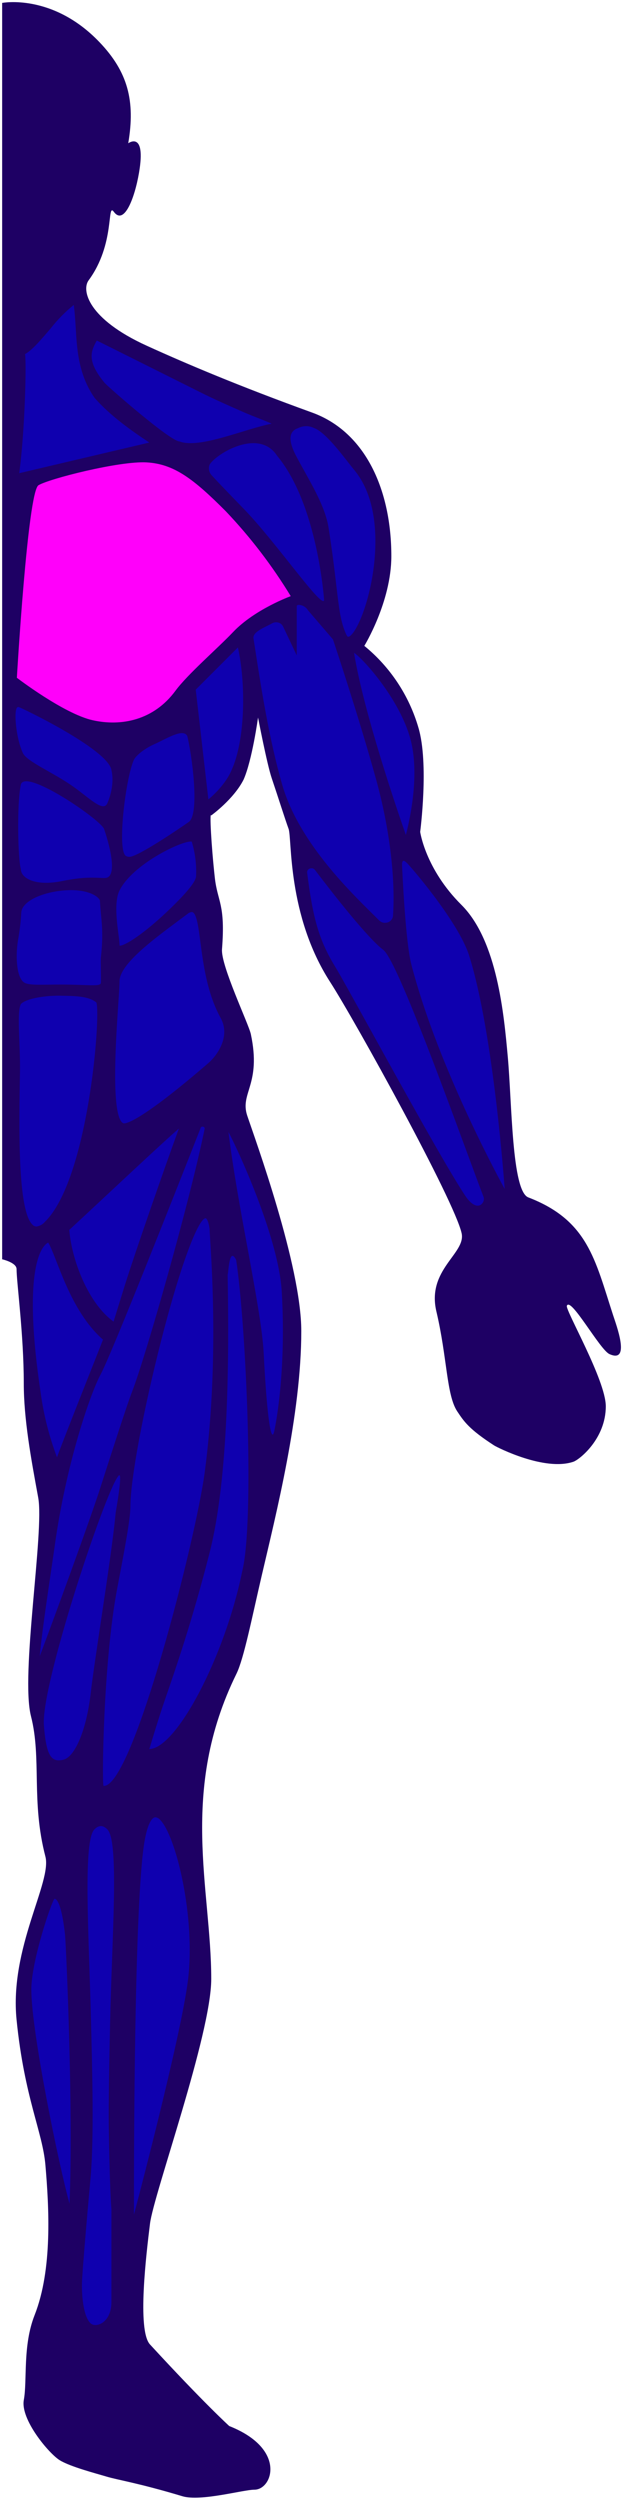 <?xml version="1.0" encoding="UTF-8"?><svg id="Layer_2" xmlns="http://www.w3.org/2000/svg" viewBox="0 0 147.78 592.3"><defs><style>.frontBodyView{stroke-linejoin:round;}</style></defs><g id="Layer_1-2">
<path  fill="rgba(30,0,100,1)" id="background" class="frontBodyView" d="m30.42,33.94s4.27-3.09,2.56,6.96c-1.05,6.16-3.57,12.56-5.98,9.28-1.71-2.32.38,7.61-5.98,16.24-1.71,2.32-.21,9.12,13.79,15.49,9.29,4.23,21.88,9.56,39.21,15.83,12.82,4.64,18.81,18.56,18.81,34.02,0,10.82-6.41,21.26-6.41,21.26,6.13,5,10.6,11.74,12.82,19.33,2.56,8.51.43,24.74.43,24.74,0,0,1.23,8.79,9.78,17.29s10.1,26.15,11,36c1,11,.93,31.8,4.87,33.31,14.1,5.41,15.81,14.69,20.09,27.84.77,2.39,4.27,11.6-.85,9.28-2.29-1.04-9.24-13.75-10.1-11.43-.38,1.04,9.24,17.61,9.24,23.8,0,7.73-6.29,12.67-7.69,13.14-6.84,2.32-18.11-3.42-18.81-3.87-5.98-3.87-7.16-5.69-8.75-8.08-2.56-3.87-2.37-12.8-4.93-23.63-2.36-9.95,7.04-13.76,5.98-18.56-1.71-7.73-25.22-50.26-31.2-59.54-10.21-15.83-9-33.96-9.85-36.28s-2.32-7.02-4-12c-1.13-3.35-3.24-14.36-3.24-14.36,0,0-1.39,10.1-3.42,14.69-2.34,4.66-7.69,8.51-7.69,8.51-.41-1.03,0,6.96.85,14.69.65,5.86,2.56,6.19,1.71,17.01-.3,3.86,6.33,17.7,6.84,20.1,2.56,11.98-2.66,13.92-.85,19.33s12.82,35.49,12.82,51.03c0,19.72-5.98,43.3-9.4,57.99-2.32,9.95-4.21,19.59-5.98,23.2-13.68,27.84-5.98,51.03-5.98,72.3,0,13.14-13.68,51.03-14.53,57.99s-3.1,25.25,0,28.61c12.82,13.92,18.8,19.33,18.8,19.33,13.68,5.41,10.26,15.08,5.98,15.08-2.7,0-12.73,2.86-17.1,1.55-10.26-3.09-15.39-3.87-17.95-4.64s-8.55-2.32-11.11-3.87-9.4-9.67-8.55-14.3-.31-12.82,2.56-20.1c4.27-10.83,3.42-25.52,2.56-35.57-.67-7.86-4.98-15.91-6.84-34.41-1.71-17.01,8.42-32.59,6.84-38.66-3.42-13.14-.86-23.2-3.42-33.25-2.53-9.91,3.2-43.71,1.71-51.81-1.71-9.28-3.42-18.57-3.42-27.07,0-11.6-1.71-23.88-1.71-27.06,0-1.55-3.42-2.32-3.42-2.32V.69S12.47-1.63,23.58,9.97c6.74,7.04,8.55,13.92,6.84,23.97"/>
<path fill="rgba(0,0,250,0.5)" id="trapezius" class="frontBodyView" d="m42.61,104.6c4.82,1.79,15.64-3.06,21.82-4.21-.98-.52-4.49-1.79-6.53-2.69-3.13-1.37-7.03-3.07-10.52-4.83-4.4-2.21-21.68-10.82-24.42-12.19-1.53,2.7-2.31,5.01,1.89,10.07,1.23,1.3,15.59,13.84,17.75,13.84h0Z"/>
<path fill="rgba(2500,0,250,1)" id="pectoralis_major" class="frontBodyView" d="m68.97,141.25c-4.4-7.23-9.56-13.97-15.39-20.1-7.69-7.73-12.33-11.24-18.81-11.6s-23.08,3.87-25.64,5.41-5.13,45.62-5.13,45.62c0,0,11.11,8.51,17.95,10.05s14.53,0,19.66-6.96c2.89-3.93,10.12-10.16,13.68-13.92,5.13-5.41,13.68-8.51,13.68-8.51h0Z"/>
<path fill="rgba(0,0,250,0.5)" id="neck-flexors" class="frontBodyView" d="m35.4,104.84c-4.46-2.96-9.22-6.35-12.93-10.53-4.53-6.43-4.23-13.72-4.66-18.95-.1-1.29-.21-2.52-.31-3.12-2.01,1.63-3.84,3.48-5.44,5.52-2.1,2.44-4.35,5.18-6.12,6.13.35,1.87,0,18-1.38,28.22l30.84-7.26Z"/>
<path fill="rgba(0,0,250,0.5)" id="anterior-deltoids" class="frontBodyView" d="m65.72,107.97c-4.28-6.58-14.28-.58-15.98,2.07-.37.89-.17,1.91.5,2.6,1.9,2.07,4.68,4.93,7.62,7.96,7.64,7.88,18.57,23.78,19.02,21.59,0,0-1.5-22.67-11.17-34.23Z"/>
<path fill="rgba(0,0,250,0.5)" id="lateral-deltoids" class="frontBodyView" d="m82.63,150.85c.34,0,1.05-.58,1.95-2.22,1.84-3.34,3.9-10.02,4.37-17.4.38-5.93-.18-14.2-4.94-19.9-1.96-2.35-6.58-8.94-9.58-9.94-2-1-3.79.08-3.79.08-.65.18-1.19.62-1.49,1.22-.54,1.14-.17,2.94,1.1,5.35.62,1.19,1.3,2.41,1.99,3.64,2.46,4.43,5.01,9.01,5.69,13.3.92,5.81,1.43,10.17,1.84,13.67.67,5.71,1.04,8.86,2.4,11.75.07.14.25.48.46.48"/>
<path fill="rgba(0,0,250,0.5)" id="biceps" class="frontBodyView" d="m91.32,218.62c.95.05,1.79-.65,1.9-1.59.61-9.15-.85-20.95-4.01-32.38-4.09-14.8-9.82-31.94-10.23-33.16l-5.97-6.95-.02-.05c-.47-.7-1.24-1.14-2.09-1.18-.47,0-.5.21-.51.32v11.65l-3.25-6.87c-.31-.61-.95-.99-1.64-.98-.33,0-.65.08-.94.24-.35.2-.75.4-1.16.6-1.62.81-3.47,1.73-3.27,2.98.15.97.33,2.07.51,3.27,1.28,8.26,3.22,20.76,6.33,31.49,3.81,13.14,15.38,24.57,21.6,30.7.49.48.94.93,1.36,1.35.37.37.88.58,1.4.58Z"/>
<path fill="rgba(0,0,250,0.5)" id="wrist-extensors" class="frontBodyView" d="m111.29,226.41c-2.59-8.2-14.66-22.03-14.86-22.03-1-1-1,0-1.08.23.08,1.77.81,18.44,2.23,23.92,5.82,22.36,18.61,46.69,22.13,53.16,0,0-2.57-36.73-8.43-55.29Z"/>
<path fill="rgba(0,0,250,0.5)" id="wrist-flexors" class="frontBodyView" d="m113.3,285.65c.44,0,.85-.22,1.11-.57.33-.4.45-.93.32-1.43-1.02-2.68-2.45-6.53-4.09-10.98-6.27-16.98-16.76-45.39-19.71-47.61-3.71-2.8-11.75-13.07-16.21-18.94-.19-.26-.5-.41-.82-.41-.3,0-.59.11-.8.32-.19.19-.28.46-.24.73,1.39,11.15,2.91,16.19,6.75,22.45,1.02,1.66,4.16,7.34,8.14,14.53,7.77,14.05,18.42,33.3,22.63,39.59,1,1.5,2.05,2.32,2.94,2.32Z"/>
<path fill="rgba(0,0,250,0.5)" id="triceps" class="frontBodyView" d="m96.27,197.84c.92-3.52,3.15-13.5,1.34-21.71-2.15-9.74-11.39-20.04-13.63-21.46,2.3,14.14,10.3,37.46,12.3,43.17h0Z"/>
<path fill="rgba(0,0,250,0.5)" id="abdominals" class="frontBodyView" d="m26.43,182.39c-1-5-21.65-14.86-22.04-14.89-.15-.01-.29.06-.38.18-.76,1.04-.18,7.29,1.41,10.72.96,2.07,7.25,4.62,12,8,3.88,2.76,7,6,8,4,0,0,1.95-4.04,1-8Z"/>
<path fill="rgba(0,0,250,0.5)" id="abdominals" class="frontBodyView" d="m24.47,208.02c.22,0,.42,0,.58-.02.41-.03.78-.24,1-.58,1-1.43.51-5.44-1.35-10.99-.72-2.16-18.76-14.54-19.76-10.54-1,5-.66,17.7,0,20,0,2,3,4,9,3,5-1,6.96-1.06,10.54-.87Z"/>
<path fill="rgba(0,0,250,0.5)" id="abdominals" class="frontBodyView" d="m14.36,233.26c-4.23,0-7.12.23-8.43-.37-1.91-.86-2.34-5.87-1.67-10.07.4-2.16.66-4.34.78-6.53.09-3.11,6.25-5.4,11.89-5.4,3.58,0,6.17,1.16,6.77,2.43.23,4.57.97,6.76.23,13.57-.08.75.08,5.18,0,6-.1.93-3.03.37-9.57.37h0Z"/>
<path fill="rgba(0,0,250,0.5)" id="abdominals" class="frontBodyView" d="m8.66,290.59c.79-.12,1.5-.52,2.01-1.13,10.25-10.04,13.27-48.56,12.2-51.94-1.93-1.62-5.48-1.56-8.93-1.62-3.84,0-7.92.78-9,2-1,2-.09,9.65-.2,16.08-.24,13.11-.59,32.91,3,36.21.24.25.58.4.93.4Z"/>
<path fill="rgba(0,0,250,0.5)" id="latissimus-dorsi" class="frontBodyView" d="m56.43,153.39l-10,10,3,26s3.72-2.9,5.43-6.77c3.48-7.49,3.4-21.18,1.57-29.23Z"/>
<path fill="rgba(0,0,250,0.5)" id="obliques" class="frontBodyView" d="m29.46,266.15s.07,0,.11,0c2.56-.4,9.8-5.6,19.85-14.28,2.07-1.78,5.34-6.31,2.92-10.69-3.22-5.83-4.13-12.84-4.8-17.96-.48-3.67-.93-7.14-2.06-7.14-.39.05-.75.21-1.04.48-.7.52-1.43,1.07-2.18,1.62-6.2,4.61-13.91,10.35-13.91,14.32,0,.94-.13,2.93-.3,5.45-.55,8.27-1.7,25.48.9,27.97.13.14.31.23.5.23"/>
<path fill="rgba(0,0,250,0.5)" id="obliques" class="frontBodyView" d="m30.72,203c1.95,0,11.71-6.61,14.16-8.33,2.55-2.28.55-16.28-.45-20.28-1-2-5.22.82-8,2-2.37,1.11-4.23,2.67-4.69,3.67-1.94,4.32-4.03,21.46-1.87,22.73.26.15.55.22.85.21"/>
<path fill="rgba(0,0,250,0.5)" id="obliques" class="frontBodyView" d="m28.44,224.05c1.19,0,5.71-2.74,12-8.83,4.01-3.88,6.05-6.44,6.07-7.63.13-2.77-.22-5.55-1.03-8.2h0c-.08,0-.15-.01-.23-.01-2.59,0-13.9,5.5-16.92,11.63-1.24,2.53-.63,7.3-.22,10.45.13.84.21,1.69.26,2.54-.01.05.01.06.08.06"/>
<path fill="rgba(0,0,250,0.5)" id="sartorius" class="abductors" d="m23.3,354.02c3.68-11.44,6.87-21.32,8.02-24.27,3.19-8.18,13.62-44.74,17.22-62.3.03-.13,0-.26-.09-.36-.11-.11-.26-.17-.41-.17-.2,0-.38.11-.44.3-6.28,15.98-21.17,53.65-23.72,58.39-2.48,4.59-8.22,21.24-10.91,40.71-.78,5.61-2.99,19.65-3.54,26.07,0,0,9-24,13.87-38.37Z"/>
<path fill="rgba(0,0,250,0.5)" id="soleus" class="calves" d="m16.49,522.09c.94-21.71-.79-60.78-1.06-63.71-1-9-2.49-8.51-2.5-8.51-.45,0-5.5,14.51-5.5,21.51,0,10,6.53,41.63,9.06,50.71h0Z"/>
<path fill="rgba(0,0,250,0.5)" id="gastrocenemius" class="calves" d="m44.6,469.07c1.82-14.79-2.83-34.07-6.6-37.89-.28-.35-.68-.57-1.12-.63-.47,0-1.65.52-2.54,5.38-2.49,13.54-2.58,74.16-2.57,88.78,0,0,11.17-42.1,12.83-55.64Z"/>
<path fill="rgba(0,0,250,0.5)" id="tibialis-anterior" class="tibialis-anteriors" d="m26.43,523.39c-.39-4.8-.64-18.18-.64-21.8,0-7.04.17-14.9.33-22.51.43-20.41,2.21-43.02-.69-45.69-1-1-2-1-3,0-2.74,2.53-1.4,24.16-.89,43.62.37,14.26.76,29-.02,38.53,0,0-2.09,22.85-2.09,25.85s.4,7.37,2,9c1.24,1.26,5,0,5-5v-22Z"/>
<path fill="rgba(0,0,250,0.5)" id="vastus-medialis" class="quadriceps" d="m13.92,417.06c.37,0,.73-.05,1.09-.14,2.83-.64,5.57-7.33,6.52-15.9.35-3.18,1.69-12.12,3.1-21.58,1.68-11.23,2.49-17.54,2.81-21.05.02-.26,2-11,.5-8.5-3.18,4.18-18.27,49.44-17.53,58.88.48,6.12,1.4,8.3,3.52,8.3Z"/>
<path fill="rgba(0,0,250,0.5)" id="rectus-femoris" class="quadriceps" d="m24.66,423.11c6.91,0,21.82-58.59,23.9-74.28,3.22-24.29,1.77-47.46,1.3-55.08-.07-1.22-.13-2.02-.13-2.37,0-.06,0-.12,0-.18-.37-2.54-.94-2.57-.96-2.57-1.5,0-5.43,9.05-10.53,28.93-4.3,16.81-7.31,33.02-7.31,39.43,0,2.95-1.44,10.5-3.11,19.25-3.37,17.66-3.67,46.82-3.25,46.87h.1Z"/>
<path fill="rgba(0,0,250,0.5)" id="vastus-lateralis" class="quadriceps" d="m35.43,414.39c6.46-.15,17.9-21.94,22-42,2.98-11.78,1-58-1.41-73.88-1.59-3.12-1.76,2.19-2.02,3.57.34,19.73.26,48.01-4.29,65.82-4.11,16.13-8.17,27.82-10.59,34.81-1.56,4.51-3.7,11.68-3.7,11.68Z"/>
<path fill="rgba(0,0,250,0.5)" id="abductors" class="abductors" d="m13.53,345.23c1.87-5.12,10.06-25.63,10.9-27.84-8-7-10.94-19.67-13-23-2,1-6.02,7.48-1.75,35.81.71,5.14,2,10.18,3.83,15.04h0Z"/>
<path fill="rgba(0,0,250,0.5)" id="gluteus-medius" class="frontBodyView" d="m66.83,305.97c-.71-12.18-9.7-32.19-12.63-37.78,1.03,8.53,2.87,18.56,4.51,27.46,1.83,9.98,3.57,19.42,3.84,24.97.81,16.1,1.88,21.76,2.54,18.28,0,0,2.9-12.95,1.74-32.93Z"/>
<path fill="rgba(0,0,250,0.5)" id="hip-flexor" class="hip-flexors" d="m29.66,304.36c2.25-7.23,9.8-28.91,12.77-36.97-3.66,3.08-17.64,16.29-26,24,.6,7.29,4.57,17.47,10.51,21.73.43-1.38,1.57-5.07,2.72-8.77"/></g></svg>
<!-- <path fill="rgba(2500,0,250,0.5)" id="thumb" class="hands" d="m138.75,309.04c.35-1.82-2.5-13.03-4.3-15.22-1.97-2.39-7.15-6.66-10.48-6.66-.55-.02-1.1.13-1.57.43.3,4.36,2.41,8.39,5.82,11.12,3.78,3.01,7.24,6.4,10.32,10.11.06.08.13.15.2.22h0Z"/> -->
<!-- <path fill="rgba(2500,0,250,0.5)" id="Path_3624" class="hands" d="m109.67,316.44c2.2,0,12.76-3.06,16.76-4.06,3-1,4-3,3-5-3.52-4.21-10-17-12.6-16.31-5.4,1.31-7.4,10.31-9.01,14.26-2.55,5.02.8,11.1,1.85,11.1h0Z"/> -->
<!-- <path fill="rgba(2500,0,250,0.5)" id="Path_3626" class="hands" d="m140.35,336.03c.66-2.96-1.81-15.33-5.37-19.79-.45-.7-1.74-1.66-2.55-1.86-6,1-17.97,2.61-22,5-1.43,2.16-1.46,6.02,0,10,.7,1.9,3.53,5.98,6,8,10.09,6.93,20.5,13.5,23.91-1.35Z"/> -->